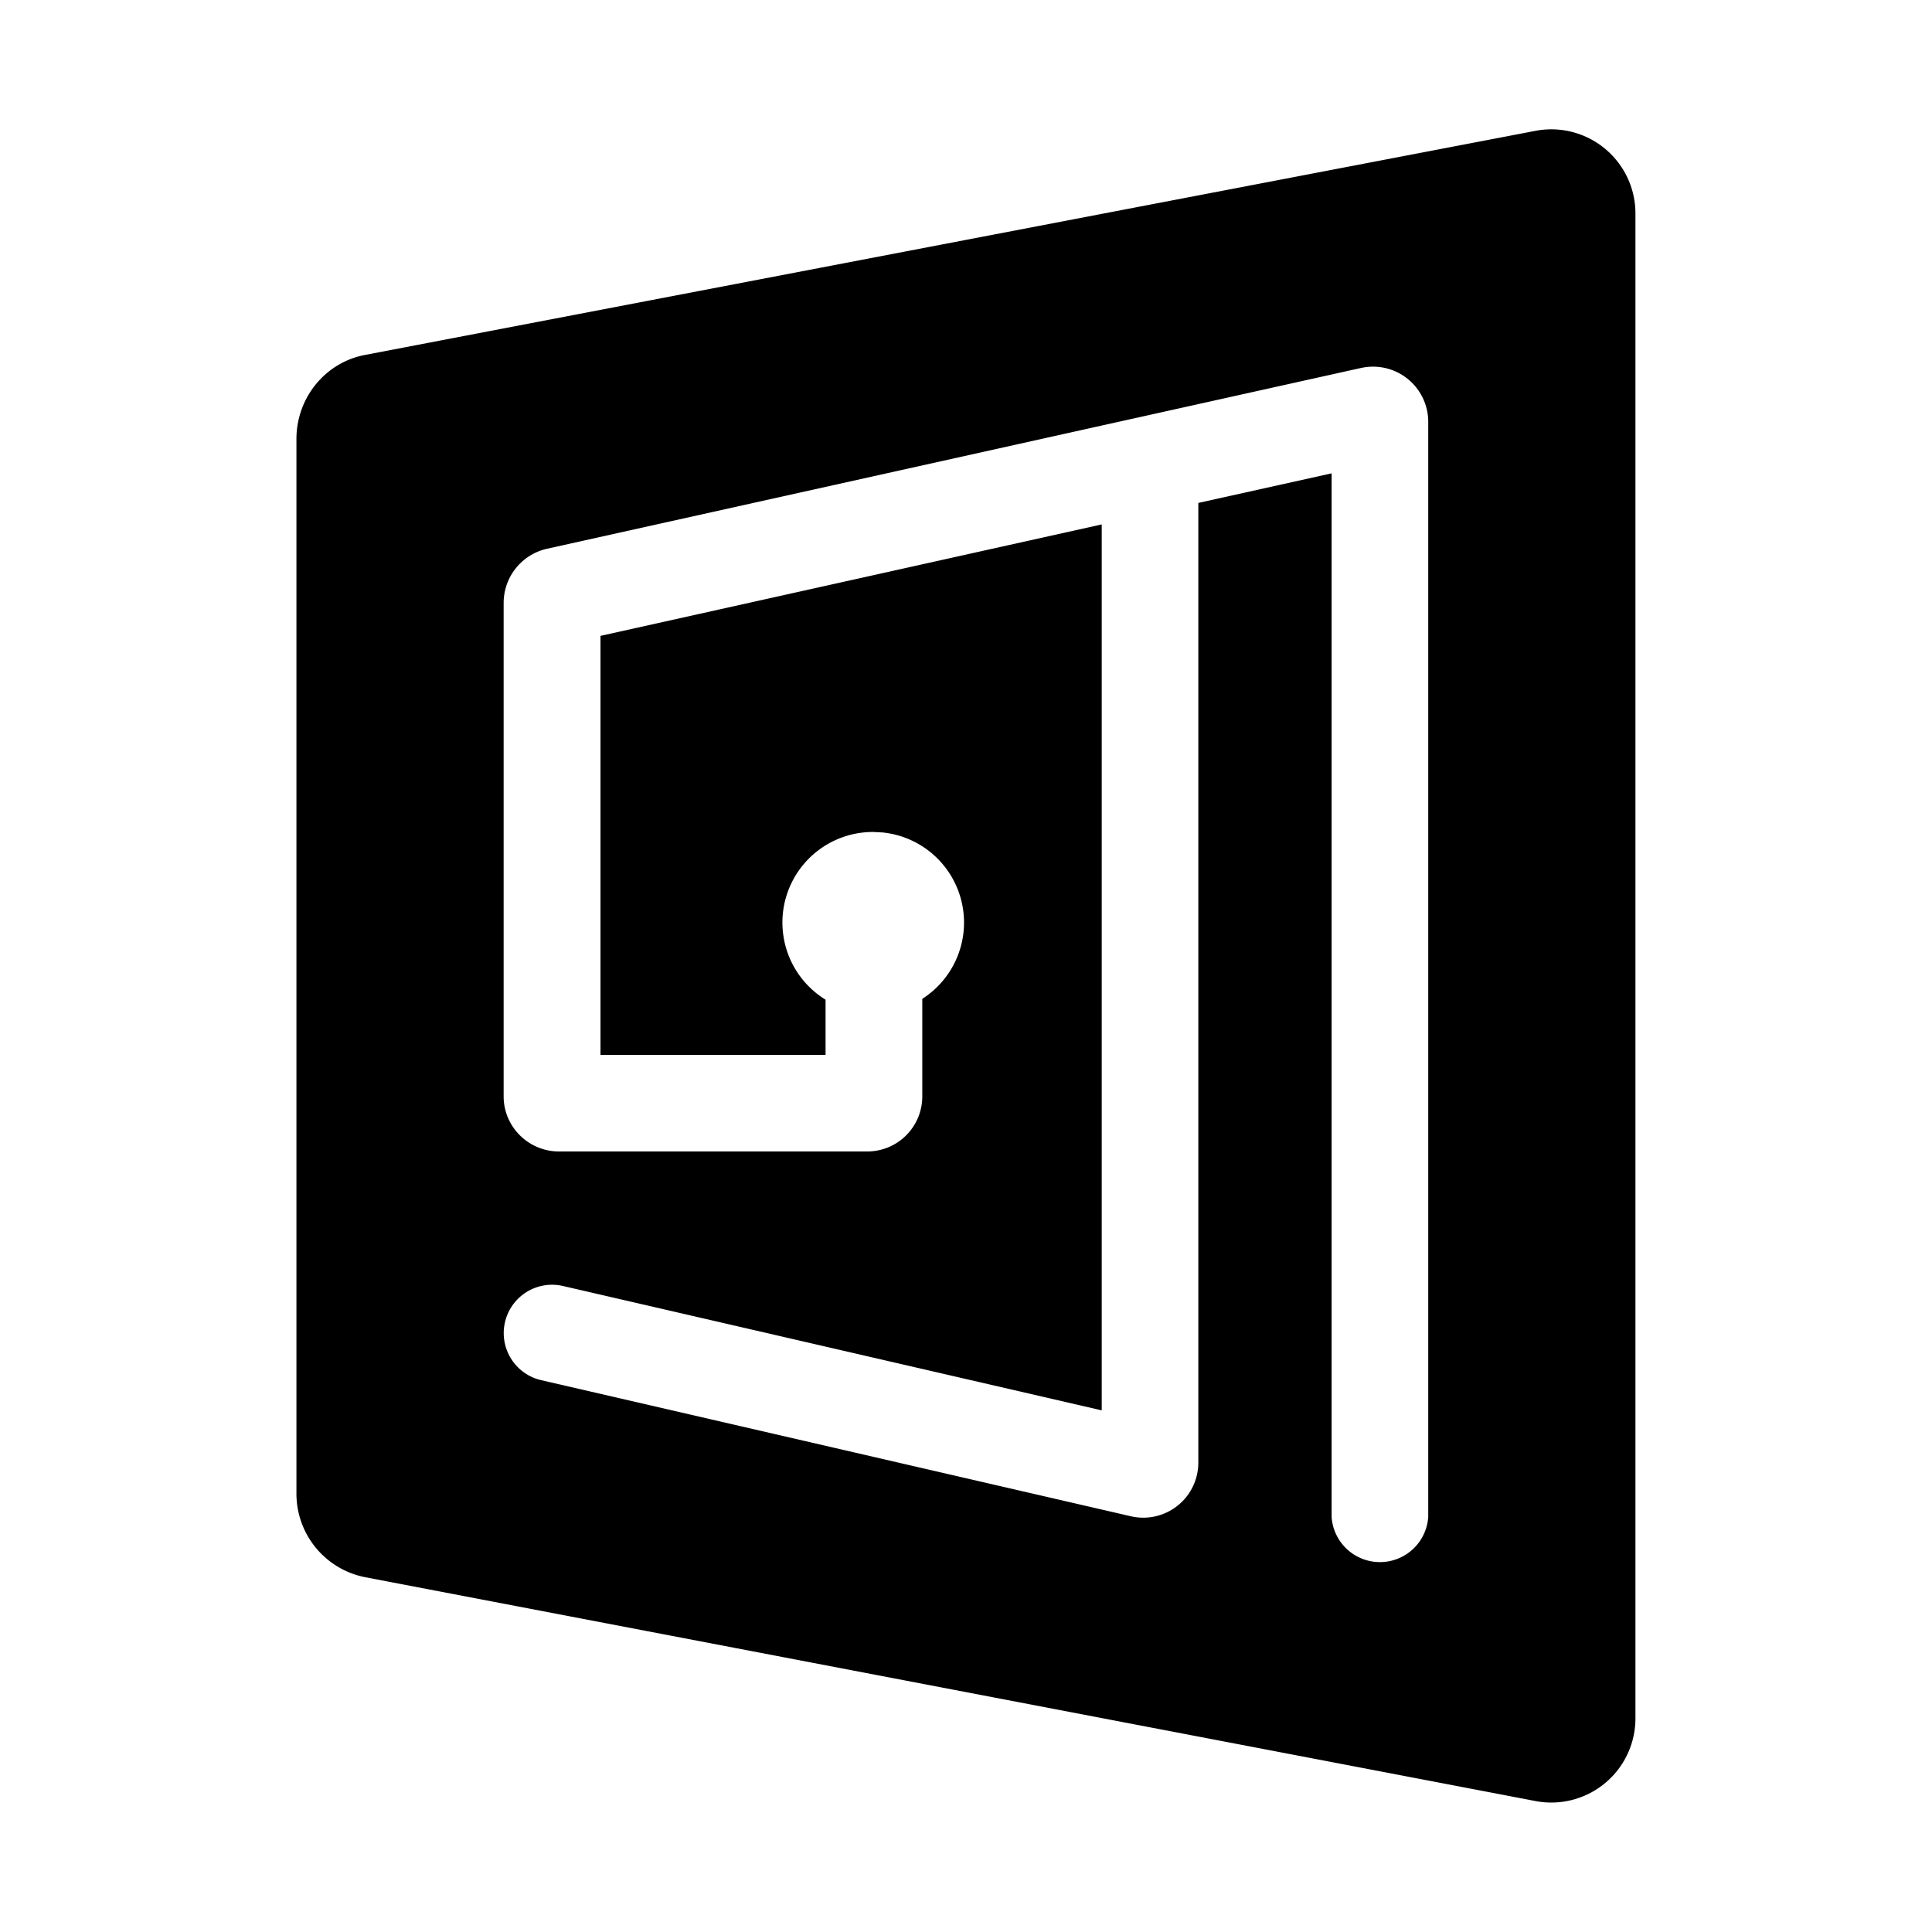 <svg xmlns="http://www.w3.org/2000/svg" fill="none" viewBox="0 0 16 16"><path fill="currentColor" fill-rule="evenodd" d="M12.724 1.082a.697.697 0 0 1 .82.696v12.444a.697.697 0 0 1-.82.695L3.02 13.061a.705.705 0 0 1-.565-.696v-8.73c0-.34.238-.632.565-.695zm-1.451 1.965L4.528 4.545a.46.46 0 0 0-.357.446V9.08c0 .251.205.455.457.456h2.554a.456.456 0 0 0 .456-.456v-.808a.75.75 0 0 0-.33-1.378l-.077-.004a.75.75 0 0 0-.394 1.389v.457H4.973v-3.47l4.151-.923v7.337l-4.462-1.03a.4.4 0 0 0-.18.78l4.883 1.127a.456.456 0 0 0 .559-.444V4.165l1.104-.245v8.644a.401.401 0 0 0 .8 0V3.493a.457.457 0 0 0-.554-.446" clip-rule="evenodd"/></svg>